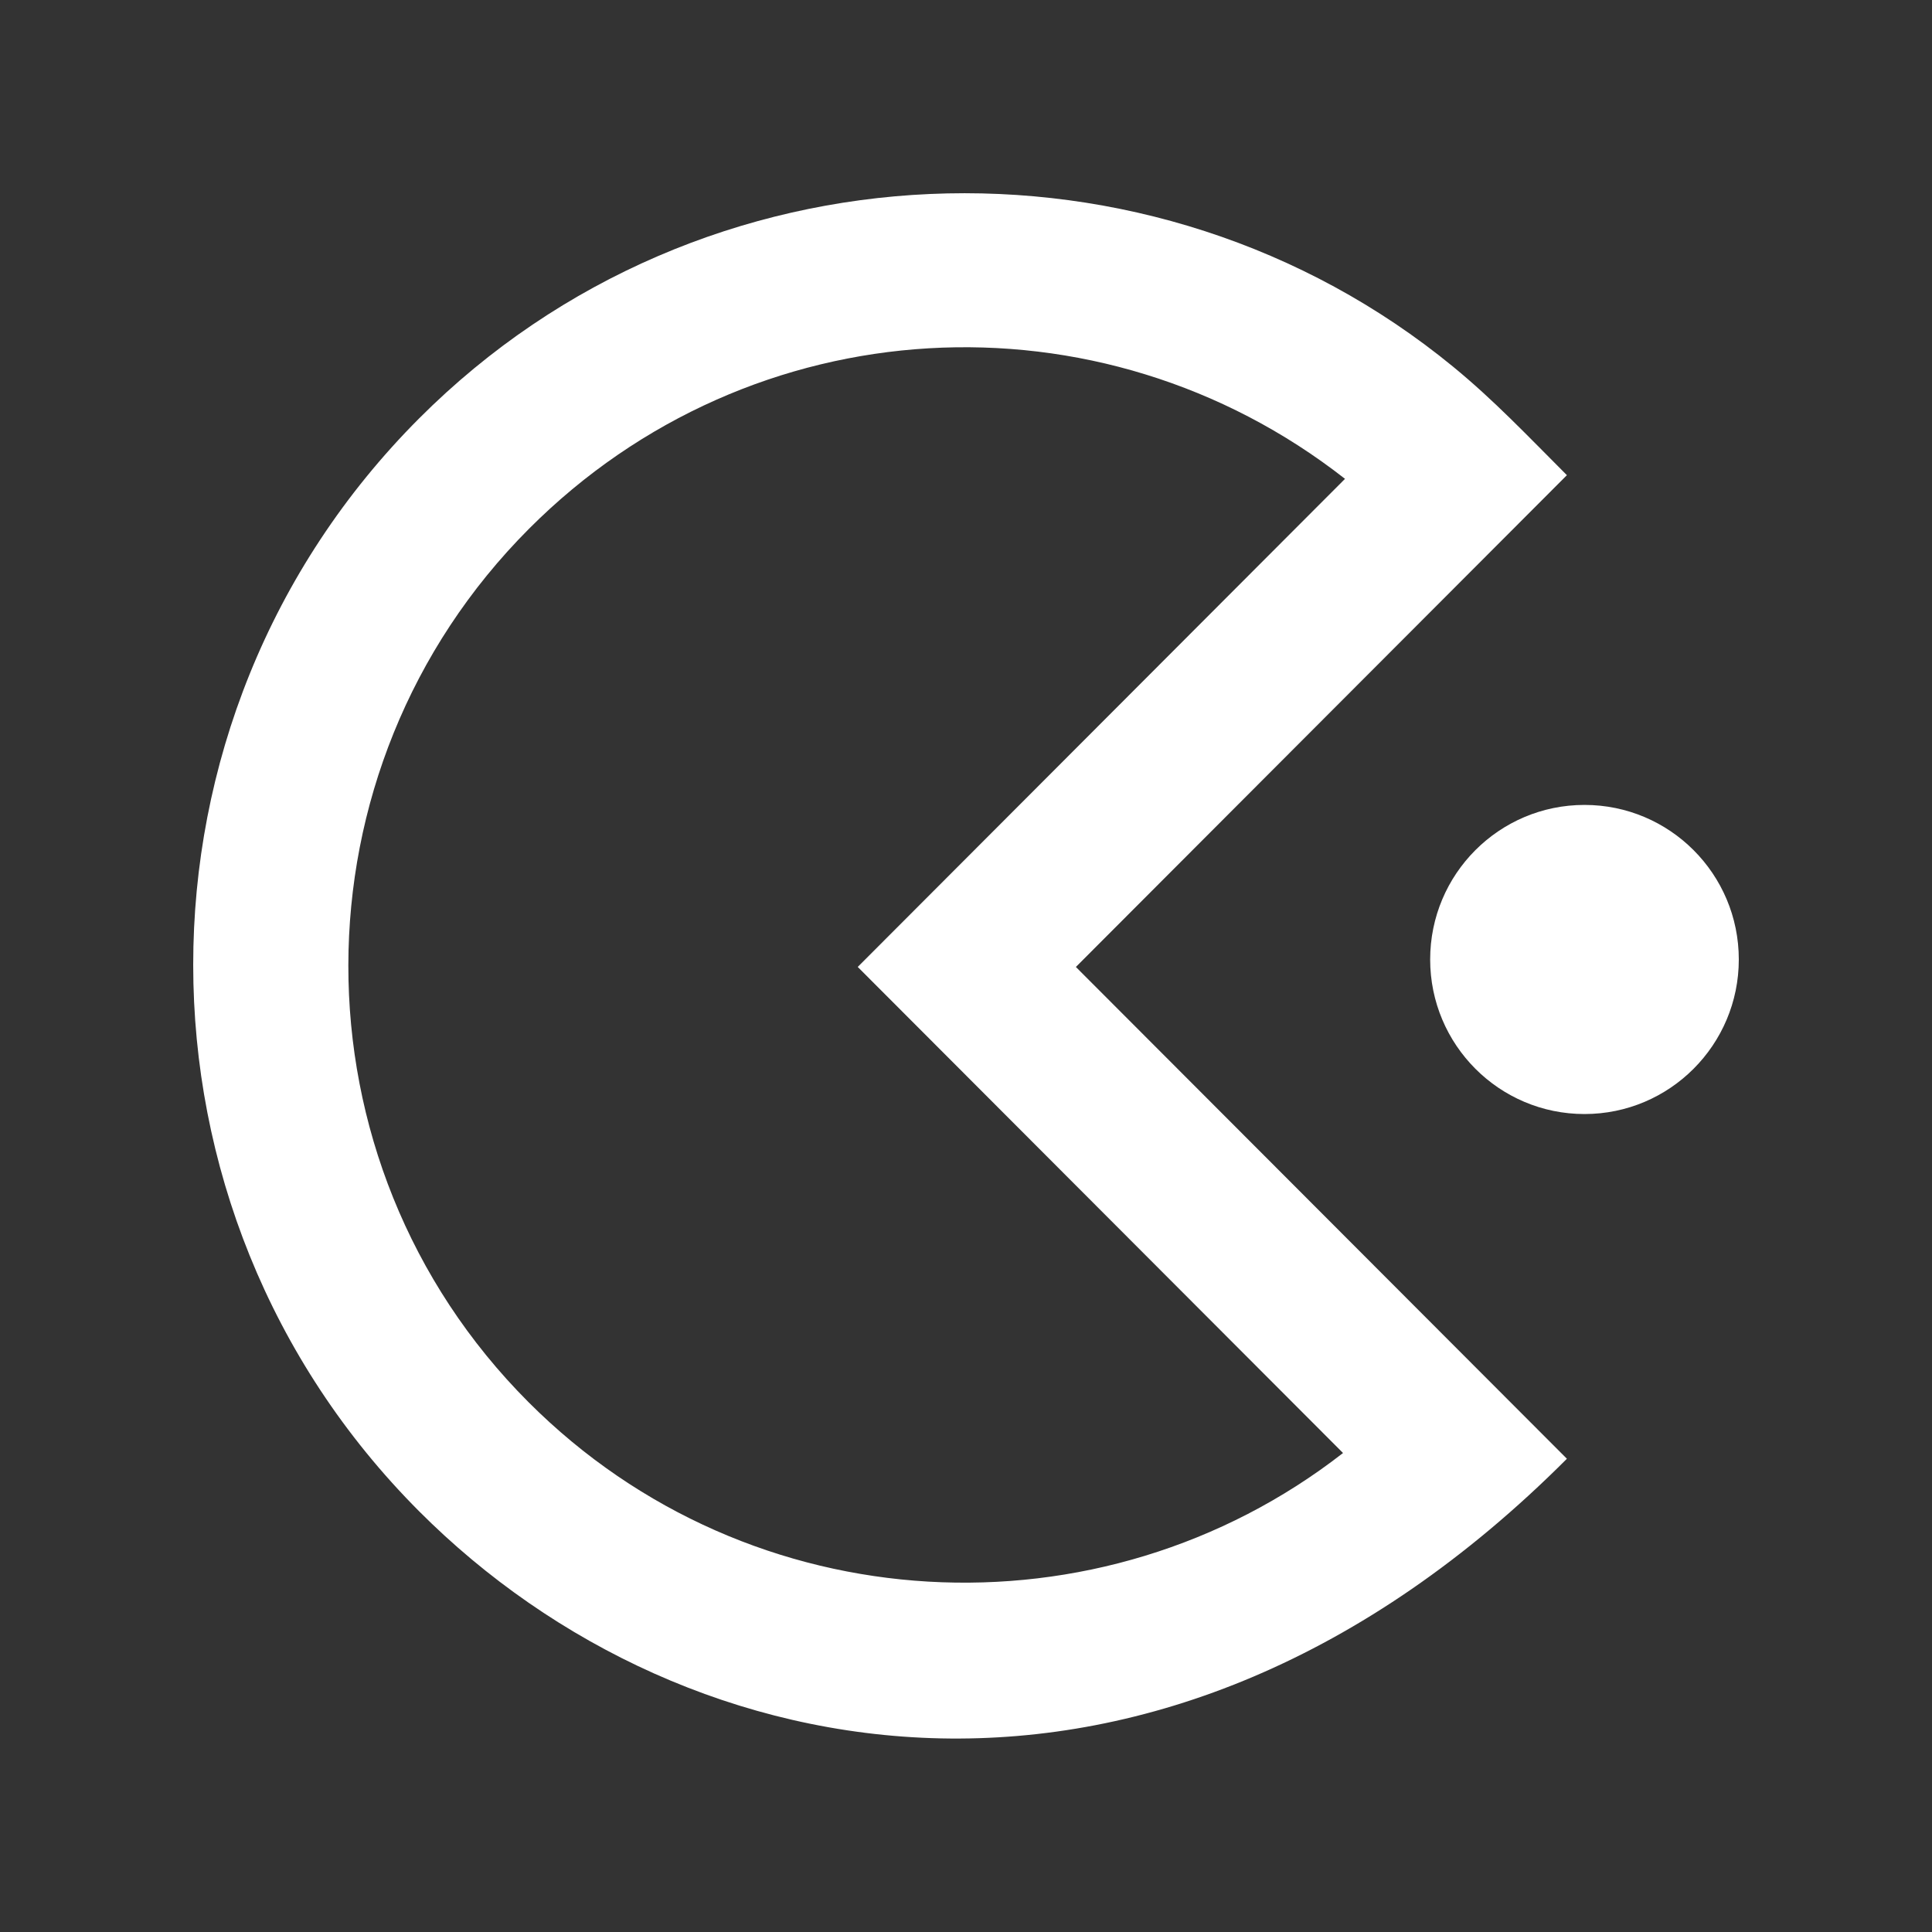 <!-- Generated by IcoMoon.io -->
<svg version="1.1" xmlns="http://www.w3.org/2000/svg" width="40" height="40" viewBox="0 0 40 40">
<rect x="0" y="0" width="40" height="40" fill="#333333" stroke="none"/>
<title>mp-pac-man-</title>
<path fill="#fff" d="M17.758 20.020c2.756-2.76 1.987-1.99 10.089-10.106-5.073-3.97-12.287-3.581-16.891 1.030-4.982 4.99-4.997 13.096-0.014 18.086 4.599 4.606 11.856 4.952 16.864 1.053-2.636-2.64-4.299-4.306-10.048-10.064v0zM22.275 20.020l10.166 10.182c-8.425 8.438-18.223 6.637-23.761 1.090-6.238-6.248-6.241-16.381-0.002-22.63 5.859-5.869 15.199-6.163 21.408-1.069 0.842 0.691 1.519 1.408 2.355 2.245l-10.166 10.182zM36 19.865c0 1.766-1.43 3.2-3.195 3.2s-3.195-1.434-3.195-3.2c0-1.768 1.43-3.2 3.195-3.2s3.195 1.432 3.195 3.2v0z"></path>
</svg>
